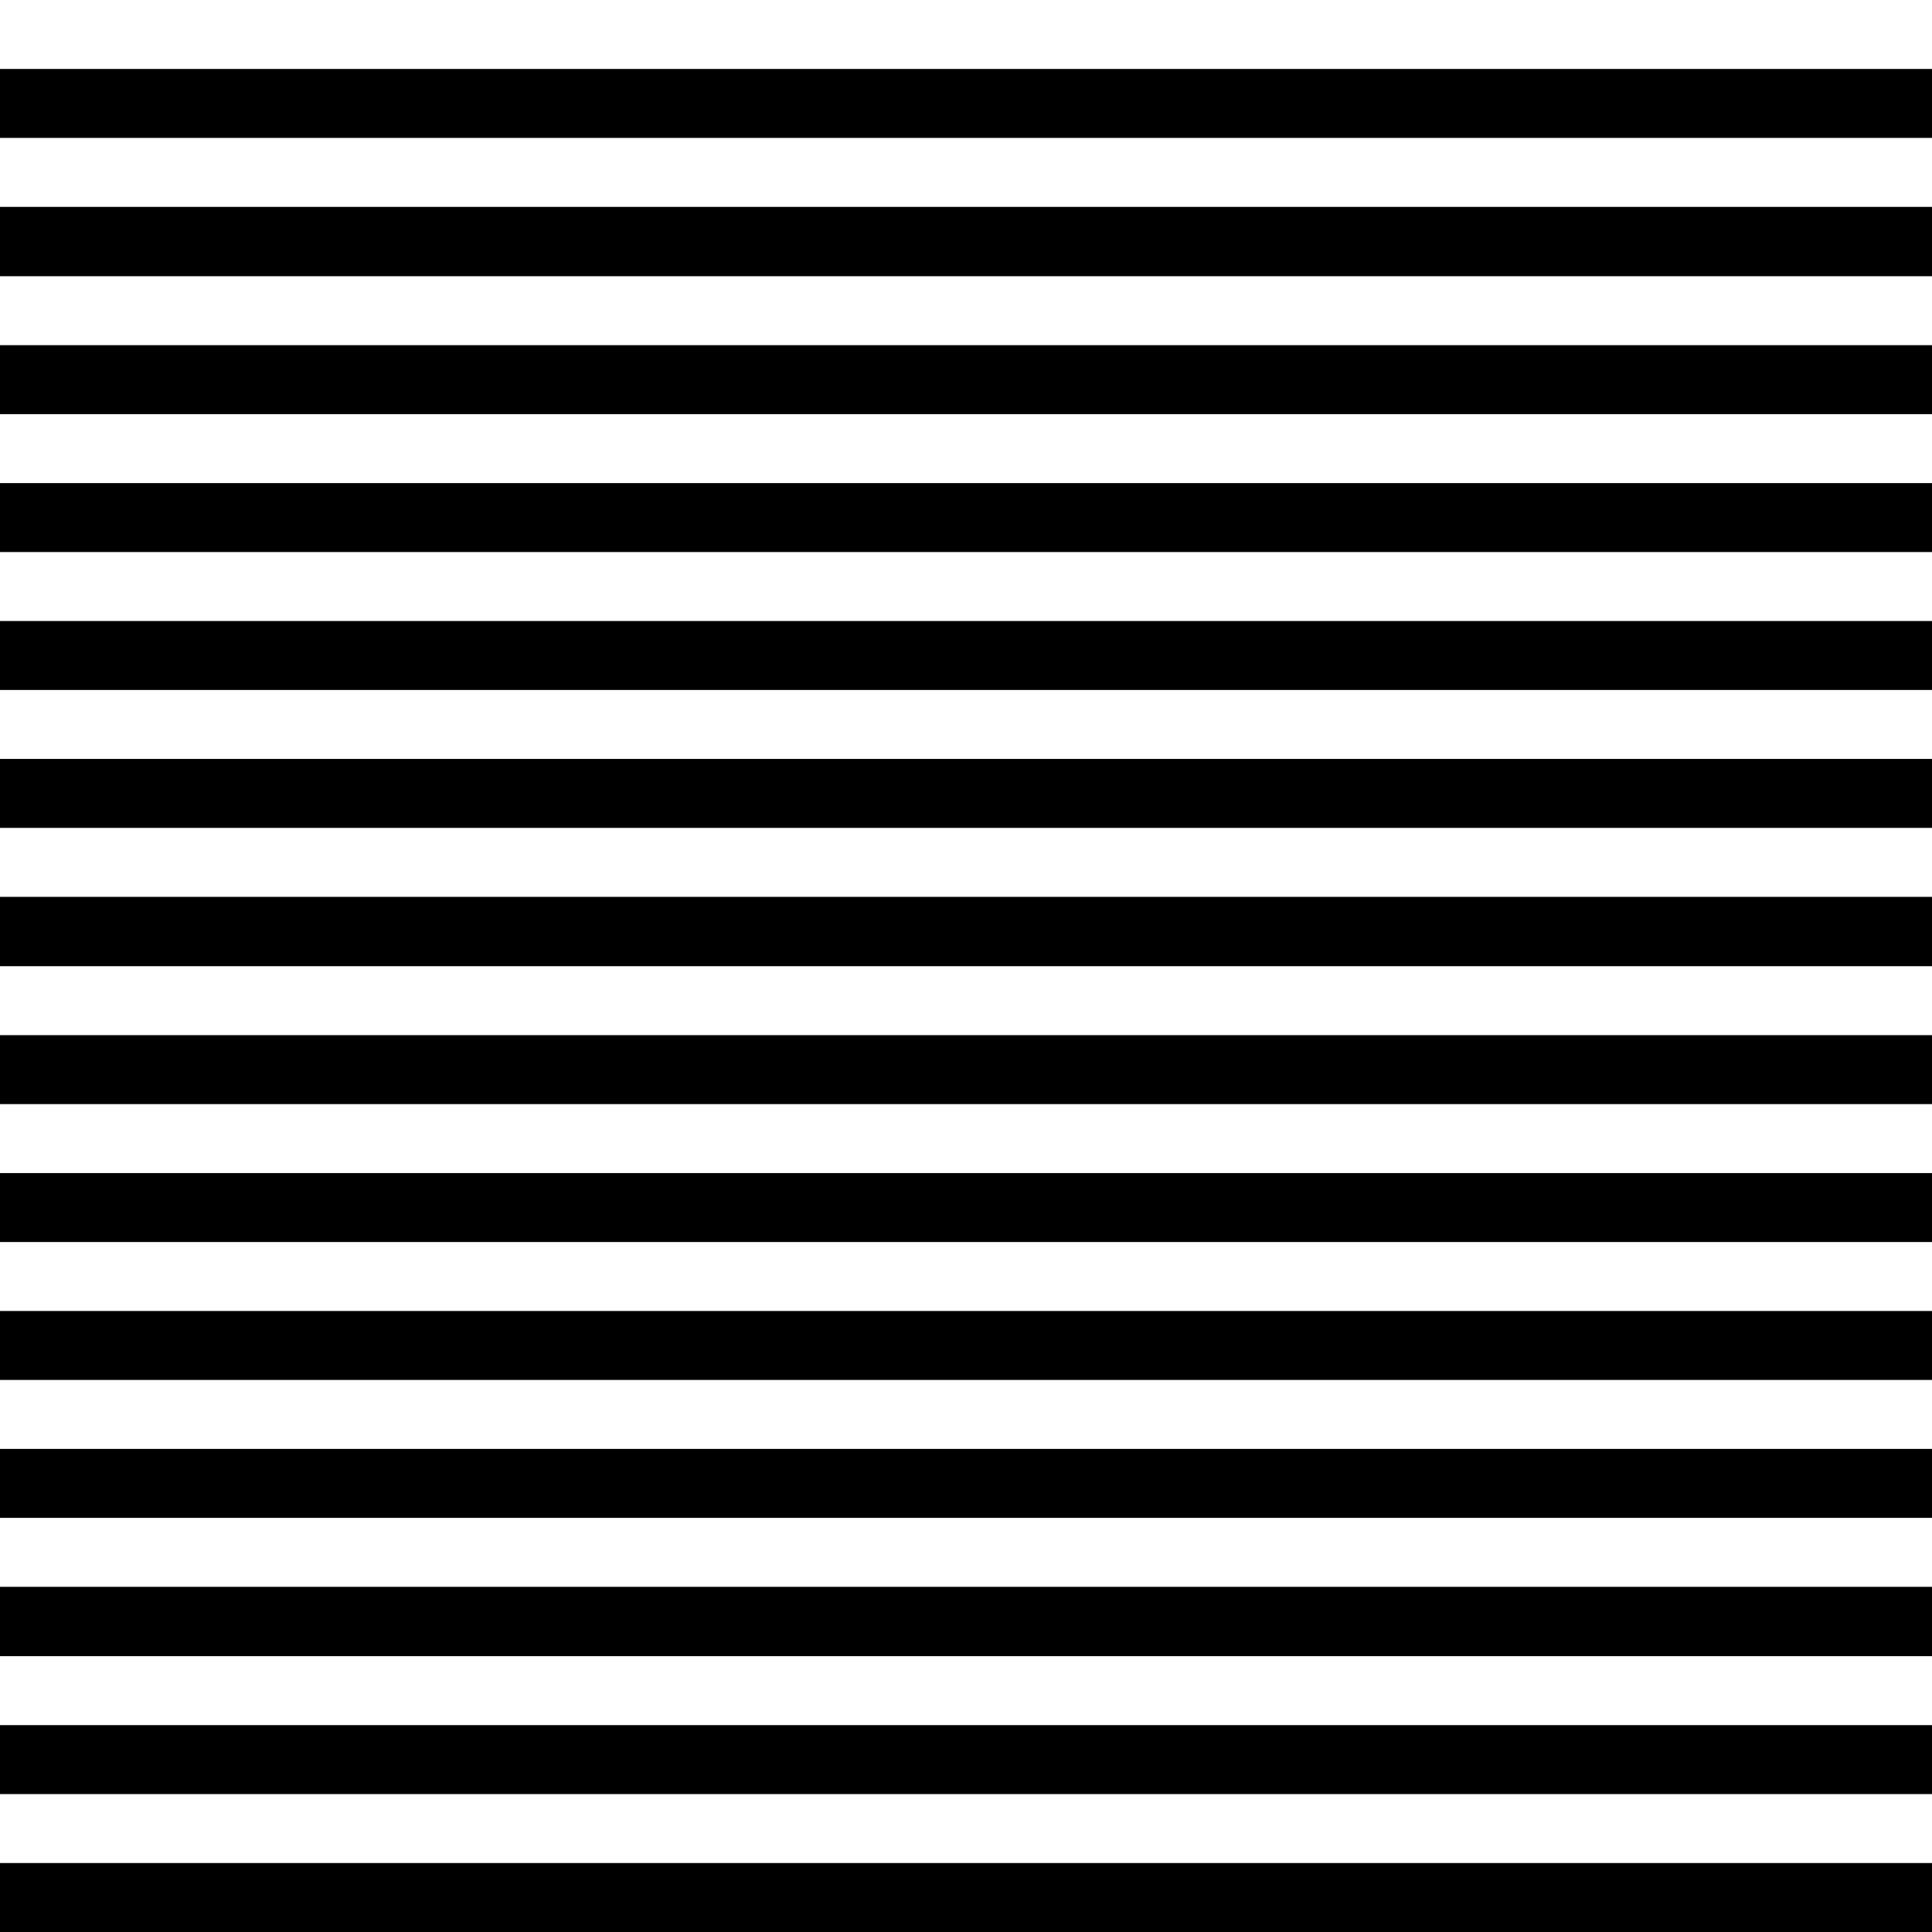 <?xml version="1.0" encoding="UTF-8"?>
<svg id="_레이어_2" data-name="레이어 2" xmlns="http://www.w3.org/2000/svg" viewBox="0 0 495.9 495.9">
  <defs>
    <style>
      .cls-1 {
        fill: #fff;
      }
    </style>
  </defs>
  <g id="_레이어_1-2" data-name=" 레이어 1">
    <g>
      <rect width="495.9" height="495.9"/>
      <rect class="cls-1" width="495.9" height="17.7"/>
      <rect class="cls-1" y="35.4" width="495.9" height="17.7"/>
      <rect class="cls-1" y="70.9" width="495.9" height="17.7"/>
      <rect class="cls-1" y="106.3" width="495.9" height="17.7"/>
      <rect class="cls-1" y="141.7" width="495.9" height="17.7"/>
      <rect class="cls-1" y="177.1" width="495.9" height="17.7"/>
      <rect class="cls-1" y="212.5" width="495.9" height="17.7"/>
      <rect class="cls-1" y="248" width="495.9" height="17.7"/>
      <rect class="cls-1" y="283.4" width="495.9" height="17.7"/>
      <rect class="cls-1" y="318.8" width="495.9" height="17.7"/>
      <rect class="cls-1" y="354.2" width="495.9" height="17.7"/>
      <rect class="cls-1" y="389.6" width="495.9" height="17.7"/>
      <rect class="cls-1" y="425.1" width="495.9" height="17.7"/>
      <rect class="cls-1" y="460.5" width="495.9" height="17.7"/>
    </g>
  </g>
</svg>